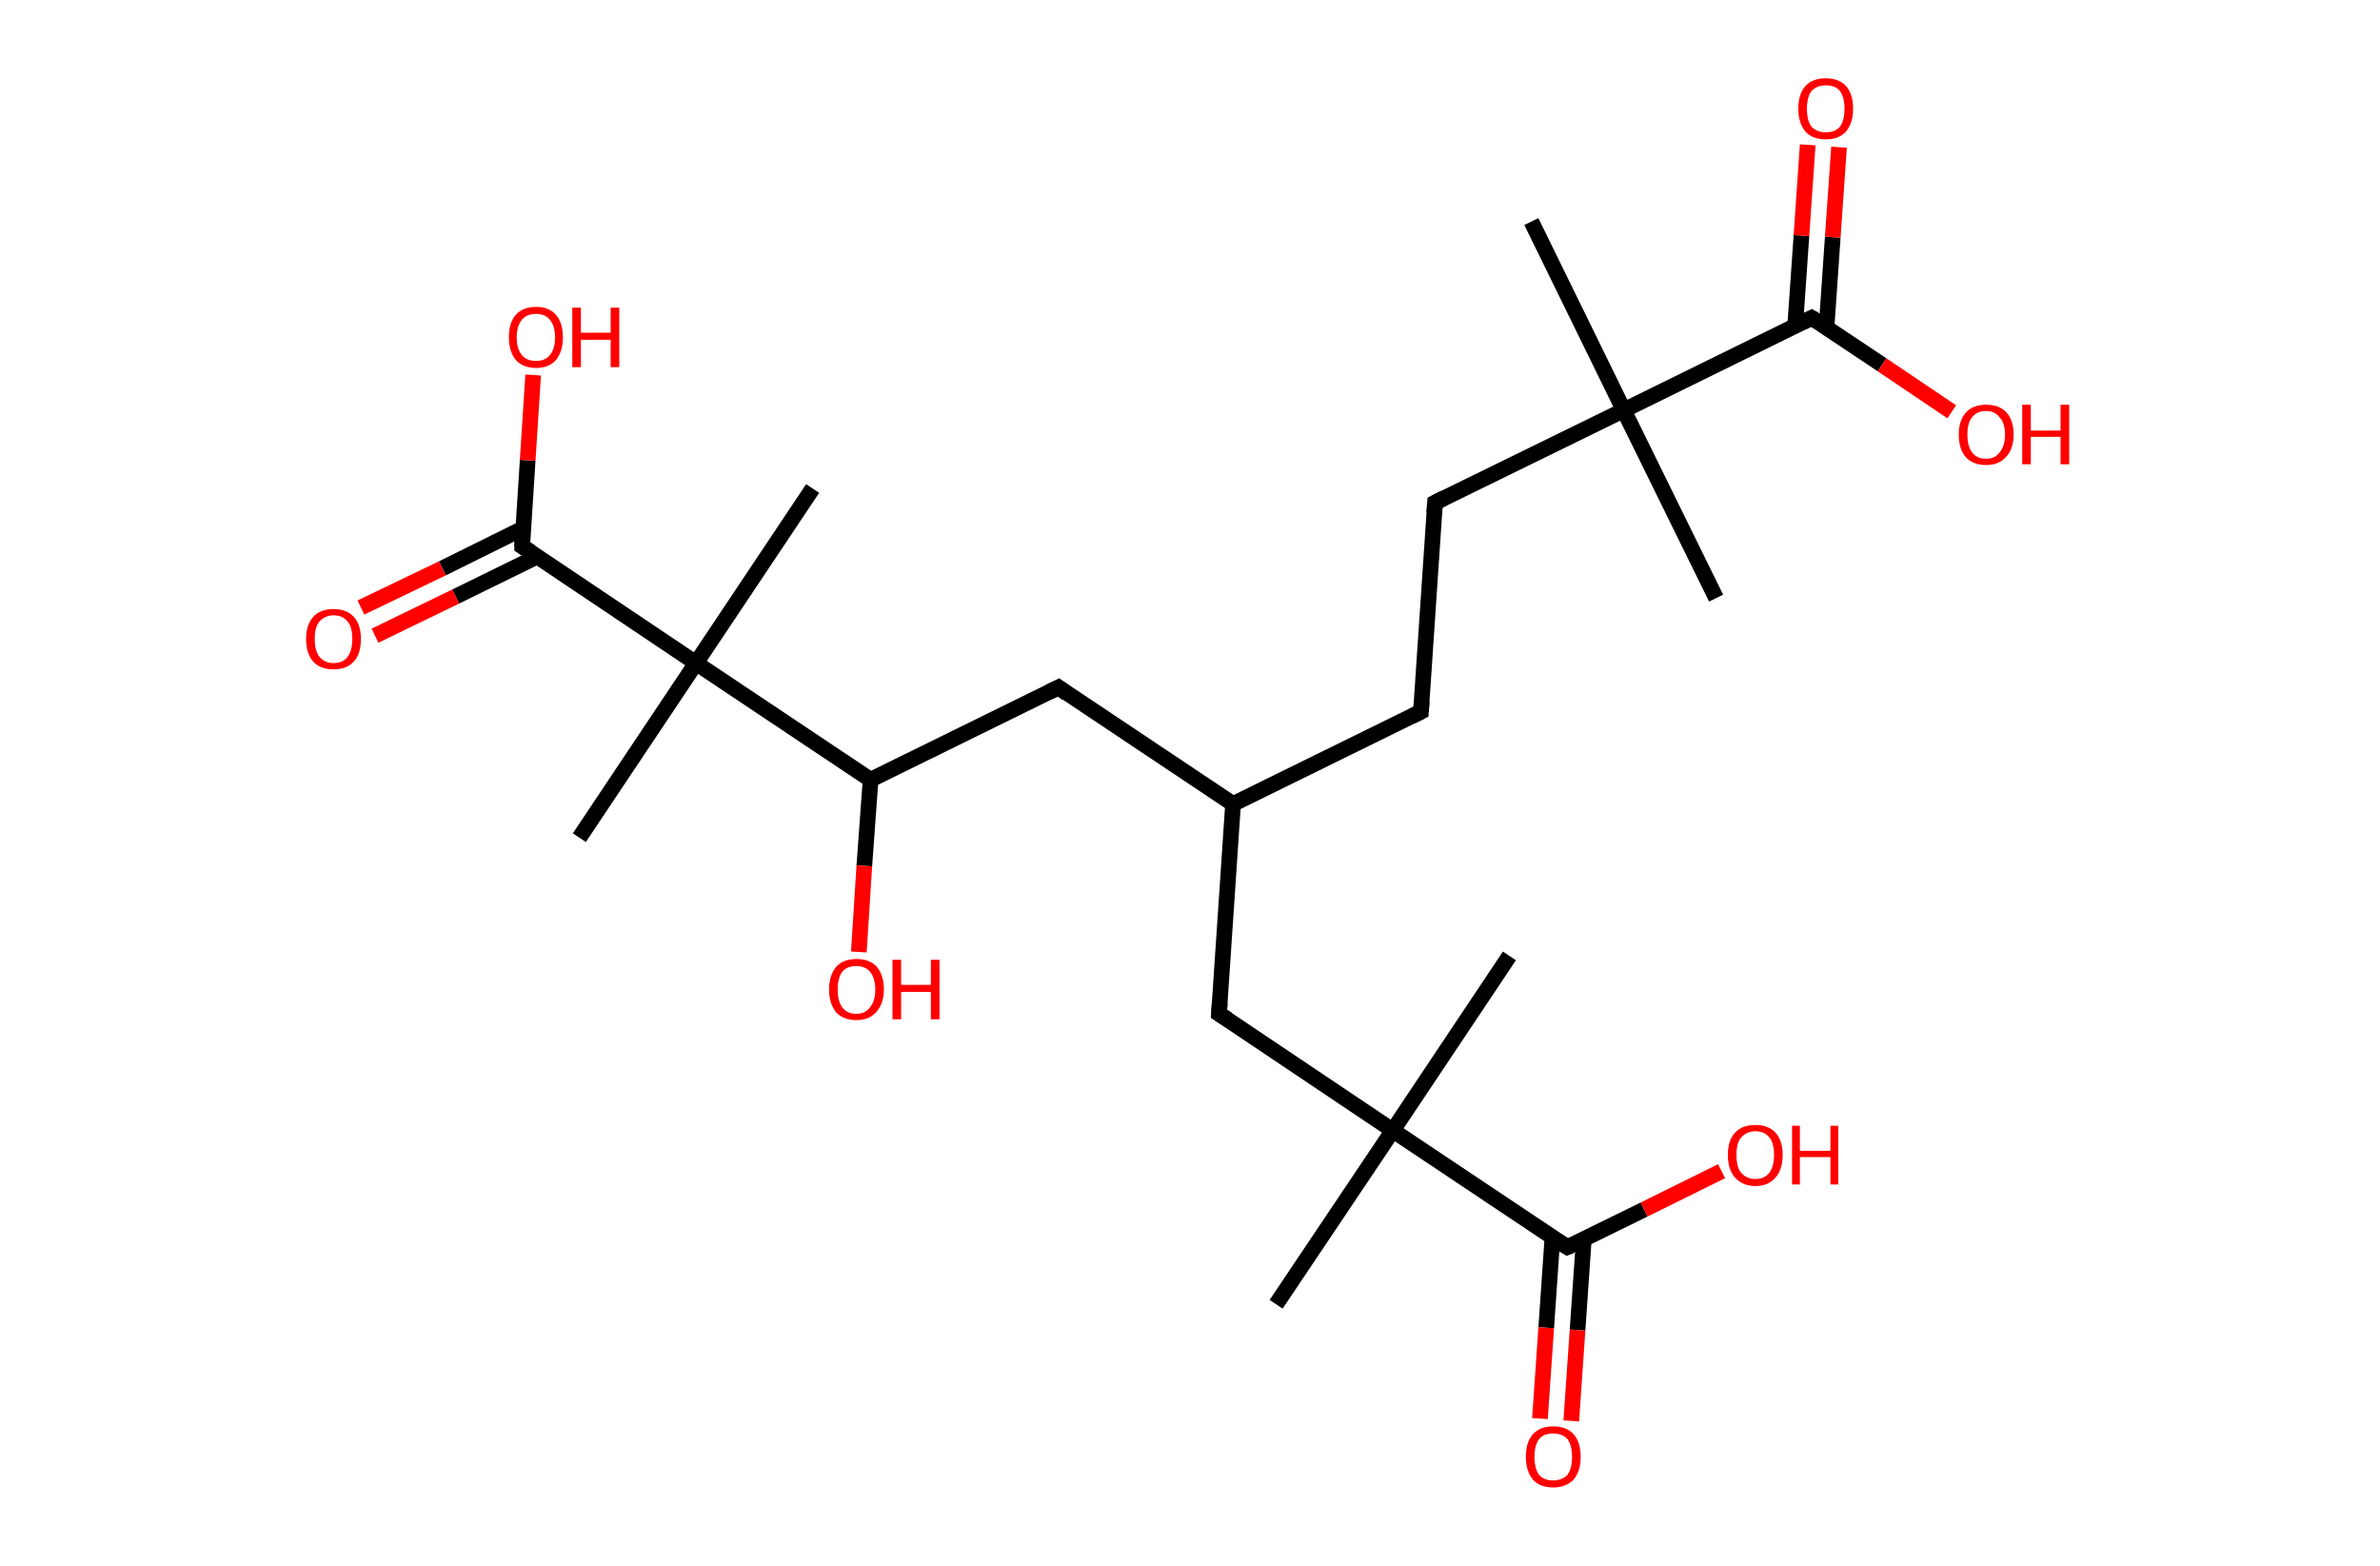 <?xml version='1.0' encoding='ASCII' standalone='yes'?>
<svg xmlns="http://www.w3.org/2000/svg" xmlns:rdkit="http://www.rdkit.org/xml" xmlns:xlink="http://www.w3.org/1999/xlink" version="1.1" baseProfile="full" xml:space="preserve" width="304px" height="200px" viewBox="0 0 304 200">
<!-- END OF HEADER -->
<rect style="opacity:1.0;fill:#FFFFFF;stroke:none" width="304.0" height="200.0" x="0.0" y="0.0"> </rect>
<path class="bond-0 atom-0 atom-1" d="M 195.6,28.3 L 207.4,52.4" style="fill:none;fill-rule:evenodd;stroke:#000000;stroke-width:2.0px;stroke-linecap:butt;stroke-linejoin:miter;stroke-opacity:1"/>
<path class="bond-1 atom-1 atom-2" d="M 207.4,52.4 L 219.2,76.4" style="fill:none;fill-rule:evenodd;stroke:#000000;stroke-width:2.0px;stroke-linecap:butt;stroke-linejoin:miter;stroke-opacity:1"/>
<path class="bond-2 atom-1 atom-3" d="M 207.4,52.4 L 183.3,64.2" style="fill:none;fill-rule:evenodd;stroke:#000000;stroke-width:2.0px;stroke-linecap:butt;stroke-linejoin:miter;stroke-opacity:1"/>
<path class="bond-3 atom-3 atom-4" d="M 183.3,64.2 L 181.5,90.9" style="fill:none;fill-rule:evenodd;stroke:#000000;stroke-width:2.0px;stroke-linecap:butt;stroke-linejoin:miter;stroke-opacity:1"/>
<path class="bond-4 atom-4 atom-5" d="M 181.5,90.9 L 157.5,102.7" style="fill:none;fill-rule:evenodd;stroke:#000000;stroke-width:2.0px;stroke-linecap:butt;stroke-linejoin:miter;stroke-opacity:1"/>
<path class="bond-5 atom-5 atom-6" d="M 157.5,102.7 L 135.2,87.8" style="fill:none;fill-rule:evenodd;stroke:#000000;stroke-width:2.0px;stroke-linecap:butt;stroke-linejoin:miter;stroke-opacity:1"/>
<path class="bond-6 atom-6 atom-7" d="M 135.2,87.8 L 111.2,99.6" style="fill:none;fill-rule:evenodd;stroke:#000000;stroke-width:2.0px;stroke-linecap:butt;stroke-linejoin:miter;stroke-opacity:1"/>
<path class="bond-7 atom-7 atom-8" d="M 111.2,99.6 L 110.4,110.6" style="fill:none;fill-rule:evenodd;stroke:#000000;stroke-width:2.0px;stroke-linecap:butt;stroke-linejoin:miter;stroke-opacity:1"/>
<path class="bond-7 atom-7 atom-8" d="M 110.4,110.6 L 109.7,121.6" style="fill:none;fill-rule:evenodd;stroke:#FF0000;stroke-width:2.0px;stroke-linecap:butt;stroke-linejoin:miter;stroke-opacity:1"/>
<path class="bond-8 atom-7 atom-9" d="M 111.2,99.6 L 88.9,84.7" style="fill:none;fill-rule:evenodd;stroke:#000000;stroke-width:2.0px;stroke-linecap:butt;stroke-linejoin:miter;stroke-opacity:1"/>
<path class="bond-9 atom-9 atom-10" d="M 88.9,84.7 L 103.8,62.4" style="fill:none;fill-rule:evenodd;stroke:#000000;stroke-width:2.0px;stroke-linecap:butt;stroke-linejoin:miter;stroke-opacity:1"/>
<path class="bond-10 atom-9 atom-11" d="M 88.9,84.7 L 74.0,107.0" style="fill:none;fill-rule:evenodd;stroke:#000000;stroke-width:2.0px;stroke-linecap:butt;stroke-linejoin:miter;stroke-opacity:1"/>
<path class="bond-11 atom-9 atom-12" d="M 88.9,84.7 L 66.7,69.8" style="fill:none;fill-rule:evenodd;stroke:#000000;stroke-width:2.0px;stroke-linecap:butt;stroke-linejoin:miter;stroke-opacity:1"/>
<path class="bond-12 atom-12 atom-13" d="M 66.8,67.5 L 56.5,72.6" style="fill:none;fill-rule:evenodd;stroke:#000000;stroke-width:2.0px;stroke-linecap:butt;stroke-linejoin:miter;stroke-opacity:1"/>
<path class="bond-12 atom-12 atom-13" d="M 56.5,72.6 L 46.1,77.6" style="fill:none;fill-rule:evenodd;stroke:#FF0000;stroke-width:2.0px;stroke-linecap:butt;stroke-linejoin:miter;stroke-opacity:1"/>
<path class="bond-12 atom-12 atom-13" d="M 68.6,71.1 L 58.2,76.2" style="fill:none;fill-rule:evenodd;stroke:#000000;stroke-width:2.0px;stroke-linecap:butt;stroke-linejoin:miter;stroke-opacity:1"/>
<path class="bond-12 atom-12 atom-13" d="M 58.2,76.2 L 47.9,81.2" style="fill:none;fill-rule:evenodd;stroke:#FF0000;stroke-width:2.0px;stroke-linecap:butt;stroke-linejoin:miter;stroke-opacity:1"/>
<path class="bond-13 atom-12 atom-14" d="M 66.7,69.8 L 67.4,58.8" style="fill:none;fill-rule:evenodd;stroke:#000000;stroke-width:2.0px;stroke-linecap:butt;stroke-linejoin:miter;stroke-opacity:1"/>
<path class="bond-13 atom-12 atom-14" d="M 67.4,58.8 L 68.1,47.9" style="fill:none;fill-rule:evenodd;stroke:#FF0000;stroke-width:2.0px;stroke-linecap:butt;stroke-linejoin:miter;stroke-opacity:1"/>
<path class="bond-14 atom-5 atom-15" d="M 157.5,102.7 L 155.7,129.5" style="fill:none;fill-rule:evenodd;stroke:#000000;stroke-width:2.0px;stroke-linecap:butt;stroke-linejoin:miter;stroke-opacity:1"/>
<path class="bond-15 atom-15 atom-16" d="M 155.7,129.5 L 177.9,144.4" style="fill:none;fill-rule:evenodd;stroke:#000000;stroke-width:2.0px;stroke-linecap:butt;stroke-linejoin:miter;stroke-opacity:1"/>
<path class="bond-16 atom-16 atom-17" d="M 177.9,144.4 L 192.8,122.1" style="fill:none;fill-rule:evenodd;stroke:#000000;stroke-width:2.0px;stroke-linecap:butt;stroke-linejoin:miter;stroke-opacity:1"/>
<path class="bond-17 atom-16 atom-18" d="M 177.9,144.4 L 163.0,166.6" style="fill:none;fill-rule:evenodd;stroke:#000000;stroke-width:2.0px;stroke-linecap:butt;stroke-linejoin:miter;stroke-opacity:1"/>
<path class="bond-18 atom-16 atom-19" d="M 177.9,144.4 L 200.2,159.3" style="fill:none;fill-rule:evenodd;stroke:#000000;stroke-width:2.0px;stroke-linecap:butt;stroke-linejoin:miter;stroke-opacity:1"/>
<path class="bond-19 atom-19 atom-20" d="M 198.3,158.0 L 197.5,169.6" style="fill:none;fill-rule:evenodd;stroke:#000000;stroke-width:2.0px;stroke-linecap:butt;stroke-linejoin:miter;stroke-opacity:1"/>
<path class="bond-19 atom-19 atom-20" d="M 197.5,169.6 L 196.7,181.2" style="fill:none;fill-rule:evenodd;stroke:#FF0000;stroke-width:2.0px;stroke-linecap:butt;stroke-linejoin:miter;stroke-opacity:1"/>
<path class="bond-19 atom-19 atom-20" d="M 202.3,158.3 L 201.5,169.9" style="fill:none;fill-rule:evenodd;stroke:#000000;stroke-width:2.0px;stroke-linecap:butt;stroke-linejoin:miter;stroke-opacity:1"/>
<path class="bond-19 atom-19 atom-20" d="M 201.5,169.9 L 200.7,181.5" style="fill:none;fill-rule:evenodd;stroke:#FF0000;stroke-width:2.0px;stroke-linecap:butt;stroke-linejoin:miter;stroke-opacity:1"/>
<path class="bond-20 atom-19 atom-21" d="M 200.2,159.3 L 210.0,154.5" style="fill:none;fill-rule:evenodd;stroke:#000000;stroke-width:2.0px;stroke-linecap:butt;stroke-linejoin:miter;stroke-opacity:1"/>
<path class="bond-20 atom-19 atom-21" d="M 210.0,154.5 L 219.9,149.6" style="fill:none;fill-rule:evenodd;stroke:#FF0000;stroke-width:2.0px;stroke-linecap:butt;stroke-linejoin:miter;stroke-opacity:1"/>
<path class="bond-21 atom-1 atom-22" d="M 207.4,52.4 L 231.4,40.6" style="fill:none;fill-rule:evenodd;stroke:#000000;stroke-width:2.0px;stroke-linecap:butt;stroke-linejoin:miter;stroke-opacity:1"/>
<path class="bond-22 atom-22 atom-23" d="M 233.3,41.9 L 234.1,30.3" style="fill:none;fill-rule:evenodd;stroke:#000000;stroke-width:2.0px;stroke-linecap:butt;stroke-linejoin:miter;stroke-opacity:1"/>
<path class="bond-22 atom-22 atom-23" d="M 234.1,30.3 L 234.9,18.8" style="fill:none;fill-rule:evenodd;stroke:#FF0000;stroke-width:2.0px;stroke-linecap:butt;stroke-linejoin:miter;stroke-opacity:1"/>
<path class="bond-22 atom-22 atom-23" d="M 229.3,41.6 L 230.1,30.1" style="fill:none;fill-rule:evenodd;stroke:#000000;stroke-width:2.0px;stroke-linecap:butt;stroke-linejoin:miter;stroke-opacity:1"/>
<path class="bond-22 atom-22 atom-23" d="M 230.1,30.1 L 230.9,18.5" style="fill:none;fill-rule:evenodd;stroke:#FF0000;stroke-width:2.0px;stroke-linecap:butt;stroke-linejoin:miter;stroke-opacity:1"/>
<path class="bond-23 atom-22 atom-24" d="M 231.4,40.6 L 240.4,46.6" style="fill:none;fill-rule:evenodd;stroke:#000000;stroke-width:2.0px;stroke-linecap:butt;stroke-linejoin:miter;stroke-opacity:1"/>
<path class="bond-23 atom-22 atom-24" d="M 240.4,46.6 L 249.3,52.6" style="fill:none;fill-rule:evenodd;stroke:#FF0000;stroke-width:2.0px;stroke-linecap:butt;stroke-linejoin:miter;stroke-opacity:1"/>
<path d="M 184.5,63.6 L 183.3,64.2 L 183.2,65.5" style="fill:none;stroke:#000000;stroke-width:2.0px;stroke-linecap:butt;stroke-linejoin:miter;stroke-opacity:1;"/>
<path d="M 181.6,89.6 L 181.5,90.9 L 180.3,91.5" style="fill:none;stroke:#000000;stroke-width:2.0px;stroke-linecap:butt;stroke-linejoin:miter;stroke-opacity:1;"/>
<path d="M 136.3,88.6 L 135.2,87.8 L 134.0,88.4" style="fill:none;stroke:#000000;stroke-width:2.0px;stroke-linecap:butt;stroke-linejoin:miter;stroke-opacity:1;"/>
<path d="M 67.8,70.5 L 66.7,69.8 L 66.7,69.2" style="fill:none;stroke:#000000;stroke-width:2.0px;stroke-linecap:butt;stroke-linejoin:miter;stroke-opacity:1;"/>
<path d="M 155.8,128.1 L 155.7,129.5 L 156.8,130.2" style="fill:none;stroke:#000000;stroke-width:2.0px;stroke-linecap:butt;stroke-linejoin:miter;stroke-opacity:1;"/>
<path d="M 199.1,158.6 L 200.2,159.3 L 200.7,159.1" style="fill:none;stroke:#000000;stroke-width:2.0px;stroke-linecap:butt;stroke-linejoin:miter;stroke-opacity:1;"/>
<path d="M 230.2,41.2 L 231.4,40.6 L 231.9,40.9" style="fill:none;stroke:#000000;stroke-width:2.0px;stroke-linecap:butt;stroke-linejoin:miter;stroke-opacity:1;"/>
<path class="atom-8" d="M 105.9 126.4 Q 105.9 124.6, 106.8 123.5 Q 107.7 122.5, 109.4 122.5 Q 111.1 122.5, 112.0 123.5 Q 112.9 124.6, 112.9 126.4 Q 112.9 128.2, 111.9 129.3 Q 111.0 130.3, 109.4 130.3 Q 107.7 130.3, 106.8 129.3 Q 105.9 128.2, 105.9 126.4 M 109.4 129.5 Q 110.5 129.5, 111.1 128.7 Q 111.8 127.9, 111.8 126.4 Q 111.8 124.9, 111.1 124.1 Q 110.5 123.4, 109.4 123.4 Q 108.2 123.4, 107.6 124.1 Q 107.0 124.9, 107.0 126.4 Q 107.0 127.9, 107.6 128.7 Q 108.2 129.5, 109.4 129.5 " fill="#FF0000"/>
<path class="atom-8" d="M 114.0 122.6 L 115.1 122.6 L 115.1 125.8 L 118.9 125.8 L 118.9 122.6 L 120.0 122.6 L 120.0 130.2 L 118.9 130.2 L 118.9 126.7 L 115.1 126.7 L 115.1 130.2 L 114.0 130.2 L 114.0 122.6 " fill="#FF0000"/>
<path class="atom-13" d="M 39.1 81.6 Q 39.1 79.8, 40.0 78.8 Q 40.9 77.8, 42.6 77.8 Q 44.3 77.8, 45.2 78.8 Q 46.1 79.8, 46.1 81.6 Q 46.1 83.5, 45.2 84.5 Q 44.3 85.5, 42.6 85.5 Q 40.9 85.5, 40.0 84.5 Q 39.1 83.5, 39.1 81.6 M 42.6 84.7 Q 43.8 84.7, 44.4 83.9 Q 45.0 83.1, 45.0 81.6 Q 45.0 80.1, 44.4 79.4 Q 43.8 78.6, 42.6 78.6 Q 41.5 78.6, 40.8 79.4 Q 40.2 80.1, 40.2 81.6 Q 40.2 83.1, 40.8 83.9 Q 41.5 84.7, 42.6 84.7 " fill="#FF0000"/>
<path class="atom-14" d="M 65.0 43.1 Q 65.0 41.2, 65.9 40.2 Q 66.8 39.2, 68.5 39.2 Q 70.1 39.2, 71.0 40.2 Q 71.9 41.2, 71.9 43.1 Q 71.9 44.9, 71.0 46.0 Q 70.1 47.0, 68.5 47.0 Q 66.8 47.0, 65.9 46.0 Q 65.0 44.9, 65.0 43.1 M 68.5 46.1 Q 69.6 46.1, 70.2 45.4 Q 70.9 44.6, 70.9 43.1 Q 70.9 41.6, 70.2 40.8 Q 69.6 40.1, 68.5 40.1 Q 67.3 40.1, 66.7 40.8 Q 66.0 41.6, 66.0 43.1 Q 66.0 44.6, 66.7 45.4 Q 67.3 46.1, 68.5 46.1 " fill="#FF0000"/>
<path class="atom-14" d="M 73.1 39.3 L 74.2 39.3 L 74.2 42.5 L 78.0 42.5 L 78.0 39.3 L 79.1 39.3 L 79.1 46.9 L 78.0 46.9 L 78.0 43.4 L 74.2 43.4 L 74.2 46.9 L 73.1 46.9 L 73.1 39.3 " fill="#FF0000"/>
<path class="atom-20" d="M 194.9 186.1 Q 194.9 184.2, 195.8 183.2 Q 196.7 182.2, 198.4 182.2 Q 200.1 182.2, 201.0 183.2 Q 201.9 184.2, 201.9 186.1 Q 201.9 187.9, 201.0 189.0 Q 200.0 190.0, 198.4 190.0 Q 196.7 190.0, 195.8 189.0 Q 194.9 187.9, 194.9 186.1 M 198.4 189.1 Q 199.5 189.1, 200.2 188.4 Q 200.8 187.6, 200.8 186.1 Q 200.8 184.6, 200.2 183.8 Q 199.5 183.1, 198.4 183.1 Q 197.2 183.1, 196.6 183.8 Q 196.0 184.6, 196.0 186.1 Q 196.0 187.6, 196.6 188.4 Q 197.2 189.1, 198.4 189.1 " fill="#FF0000"/>
<path class="atom-21" d="M 220.7 147.5 Q 220.7 145.7, 221.6 144.7 Q 222.5 143.7, 224.2 143.7 Q 225.9 143.7, 226.8 144.7 Q 227.7 145.7, 227.7 147.5 Q 227.7 149.4, 226.8 150.4 Q 225.9 151.5, 224.2 151.5 Q 222.6 151.5, 221.6 150.4 Q 220.7 149.4, 220.7 147.5 M 224.2 150.6 Q 225.4 150.6, 226.0 149.8 Q 226.6 149.0, 226.6 147.5 Q 226.6 146.0, 226.0 145.3 Q 225.4 144.5, 224.2 144.5 Q 223.1 144.5, 222.4 145.3 Q 221.8 146.0, 221.8 147.5 Q 221.8 149.1, 222.4 149.8 Q 223.1 150.6, 224.2 150.6 " fill="#FF0000"/>
<path class="atom-21" d="M 228.9 143.8 L 229.9 143.8 L 229.9 147.0 L 233.8 147.0 L 233.8 143.8 L 234.8 143.8 L 234.8 151.3 L 233.8 151.3 L 233.8 147.8 L 229.9 147.8 L 229.9 151.3 L 228.9 151.3 L 228.9 143.8 " fill="#FF0000"/>
<path class="atom-23" d="M 229.7 13.9 Q 229.7 12.0, 230.6 11.0 Q 231.5 10.0, 233.2 10.0 Q 234.9 10.0, 235.8 11.0 Q 236.7 12.0, 236.7 13.9 Q 236.7 15.7, 235.8 16.8 Q 234.9 17.8, 233.2 17.8 Q 231.5 17.8, 230.6 16.8 Q 229.7 15.7, 229.7 13.9 M 233.2 16.9 Q 234.4 16.9, 235.0 16.2 Q 235.6 15.4, 235.6 13.9 Q 235.6 12.4, 235.0 11.6 Q 234.4 10.9, 233.2 10.9 Q 232.1 10.9, 231.4 11.6 Q 230.8 12.4, 230.8 13.9 Q 230.8 15.4, 231.4 16.2 Q 232.1 16.9, 233.2 16.9 " fill="#FF0000"/>
<path class="atom-24" d="M 250.2 55.5 Q 250.2 53.7, 251.1 52.7 Q 252.0 51.7, 253.7 51.7 Q 255.4 51.7, 256.3 52.7 Q 257.2 53.7, 257.2 55.5 Q 257.2 57.4, 256.2 58.4 Q 255.3 59.4, 253.7 59.4 Q 252.0 59.4, 251.1 58.4 Q 250.2 57.4, 250.2 55.5 M 253.7 58.6 Q 254.8 58.6, 255.4 57.8 Q 256.1 57.0, 256.1 55.5 Q 256.1 54.0, 255.4 53.3 Q 254.8 52.5, 253.7 52.5 Q 252.5 52.5, 251.9 53.3 Q 251.3 54.0, 251.3 55.5 Q 251.3 57.0, 251.9 57.8 Q 252.5 58.6, 253.7 58.6 " fill="#FF0000"/>
<path class="atom-24" d="M 258.3 51.7 L 259.4 51.7 L 259.4 55.0 L 263.2 55.0 L 263.2 51.7 L 264.3 51.7 L 264.3 59.3 L 263.2 59.3 L 263.2 55.8 L 259.4 55.8 L 259.4 59.3 L 258.3 59.3 L 258.3 51.7 " fill="#FF0000"/>
</svg>
